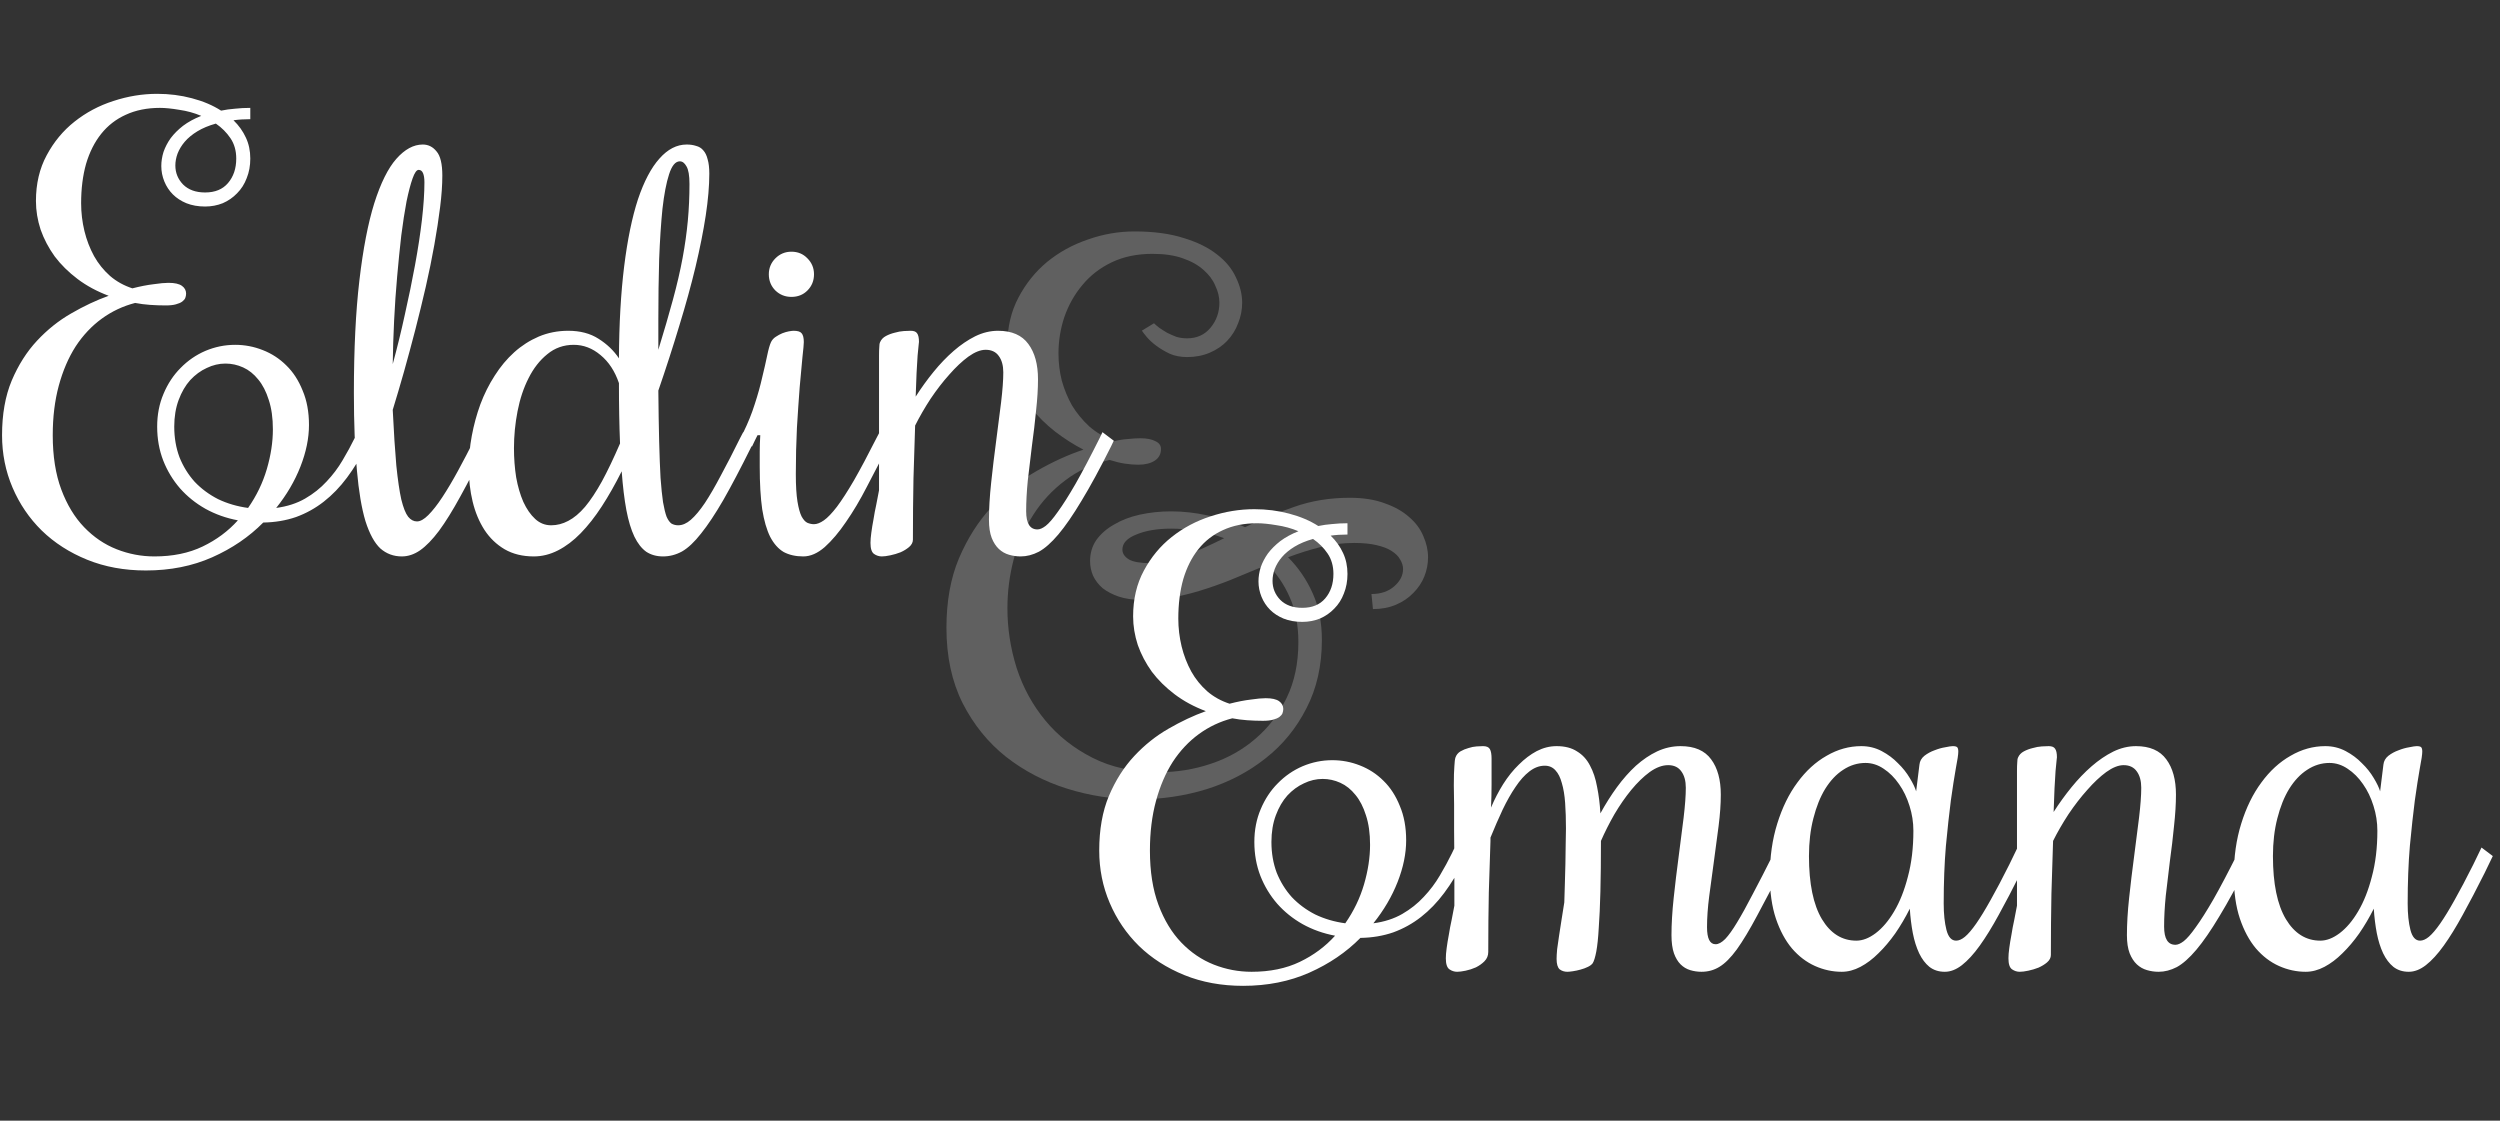 <svg width="319" height="143" viewBox="0 0 319 143" fill="none" xmlns="http://www.w3.org/2000/svg">
<rect x="0" y="0" width="319" height="143" fill="#333333" stroke="none"/>
<path d="M175 75.797C176.188 75.797 177.156 75.469 177.906 74.812C178.656 74.156 179.031 73.422 179.031 72.609C179.031 72.203 178.906 71.797 178.656 71.391C178.438 70.984 178.078 70.625 177.578 70.312C177.109 70 176.469 69.75 175.656 69.562C174.875 69.375 173.922 69.281 172.797 69.281C171.328 69.281 169.906 69.453 168.531 69.797C167.156 70.141 165.766 70.578 164.359 71.109C165.672 72.422 166.719 73.953 167.5 75.703C168.281 77.422 168.672 79.406 168.672 81.656C168.672 84.938 168.016 87.844 166.703 90.375C165.422 92.906 163.688 95.031 161.5 96.75C159.344 98.469 156.844 99.781 154 100.688C151.156 101.562 148.203 102 145.141 102C142.078 102 139.094 101.547 136.188 100.641C133.281 99.734 130.672 98.375 128.359 96.562C126.078 94.75 124.234 92.469 122.828 89.719C121.453 86.969 120.766 83.766 120.766 80.109C120.766 76.734 121.297 73.781 122.359 71.25C123.453 68.688 124.844 66.5 126.531 64.688C128.25 62.844 130.141 61.328 132.203 60.141C134.266 58.953 136.281 58.031 138.25 57.375C137.031 56.75 135.828 55.984 134.641 55.078C133.484 54.172 132.453 53.156 131.547 52.031C130.641 50.906 129.906 49.672 129.344 48.328C128.812 46.953 128.547 45.484 128.547 43.922C128.547 41.734 129.016 39.75 129.953 37.969C130.891 36.188 132.109 34.672 133.609 33.422C135.141 32.172 136.875 31.219 138.812 30.562C140.75 29.875 142.734 29.531 144.766 29.531C147.203 29.531 149.297 29.812 151.047 30.375C152.797 30.906 154.219 31.609 155.312 32.484C156.406 33.328 157.203 34.297 157.703 35.391C158.234 36.484 158.5 37.562 158.5 38.625C158.5 39.531 158.328 40.406 157.984 41.25C157.672 42.094 157.203 42.844 156.578 43.5C155.984 44.125 155.25 44.625 154.375 45C153.5 45.375 152.531 45.562 151.469 45.562C150.656 45.562 149.922 45.422 149.266 45.141C148.609 44.828 148.031 44.484 147.531 44.109C147.031 43.734 146.625 43.359 146.312 42.984C146 42.609 145.797 42.344 145.703 42.188L147.25 41.25C147.406 41.406 147.625 41.594 147.906 41.812C148.219 42.031 148.562 42.25 148.938 42.469C149.312 42.656 149.703 42.828 150.109 42.984C150.547 43.109 151 43.172 151.469 43.172C152.719 43.172 153.719 42.719 154.469 41.812C155.219 40.906 155.594 39.844 155.594 38.625C155.594 37.906 155.422 37.188 155.078 36.469C154.766 35.719 154.266 35.047 153.578 34.453C152.891 33.828 152 33.328 150.906 32.953C149.844 32.578 148.562 32.391 147.062 32.391C145.094 32.391 143.359 32.75 141.859 33.469C140.359 34.188 139.109 35.156 138.109 36.375C137.109 37.562 136.344 38.922 135.812 40.453C135.312 41.953 135.062 43.5 135.062 45.094C135.062 46.281 135.203 47.438 135.484 48.562C135.797 49.688 136.234 50.75 136.797 51.75C137.391 52.719 138.125 53.609 139 54.422C139.906 55.203 140.969 55.828 142.188 56.297C142.812 56.141 143.406 56.047 143.969 56.016C144.531 55.953 145.047 55.922 145.516 55.922C146.328 55.922 146.969 56.047 147.438 56.297C147.906 56.516 148.141 56.844 148.141 57.281C148.141 57.938 147.875 58.438 147.344 58.781C146.812 59.125 146.109 59.297 145.234 59.297C144.703 59.297 144.125 59.25 143.5 59.156C142.906 59.062 142.266 58.906 141.578 58.688C139.422 59.188 137.531 60.062 135.906 61.312C134.281 62.531 132.922 64 131.828 65.719C130.734 67.438 129.906 69.328 129.344 71.391C128.812 73.422 128.547 75.5 128.547 77.625C128.547 80.188 128.938 82.719 129.719 85.219C130.531 87.719 131.75 89.953 133.375 91.922C135 93.891 137.016 95.484 139.422 96.703C141.828 97.922 144.656 98.531 147.906 98.531C150.188 98.531 152.391 98.172 154.516 97.453C156.672 96.734 158.562 95.672 160.188 94.266C161.844 92.859 163.172 91.125 164.172 89.062C165.172 87 165.672 84.625 165.672 81.938C165.672 79.781 165.312 77.891 164.594 76.266C163.875 74.609 162.922 73.203 161.734 72.047C160.453 72.578 159.172 73.109 157.891 73.641C156.641 74.172 155.344 74.656 154 75.094C152.688 75.531 151.344 75.891 149.969 76.172C148.594 76.422 147.172 76.547 145.703 76.547C144.578 76.547 143.594 76.406 142.75 76.125C141.938 75.844 141.25 75.484 140.688 75.047C140.156 74.578 139.75 74.047 139.469 73.453C139.219 72.859 139.094 72.234 139.094 71.578C139.094 70.578 139.359 69.688 139.891 68.906C140.453 68.125 141.203 67.469 142.141 66.938C143.078 66.375 144.172 65.953 145.422 65.672C146.703 65.391 148.047 65.25 149.453 65.25C150.953 65.25 152.5 65.422 154.094 65.766C155.719 66.078 157.312 66.578 158.875 67.266C160.844 66.297 162.922 65.438 165.109 64.688C167.297 63.906 169.672 63.516 172.234 63.516C173.953 63.516 175.438 63.75 176.688 64.219C177.938 64.656 178.969 65.234 179.781 65.953C180.625 66.672 181.234 67.484 181.609 68.391C182.016 69.297 182.219 70.203 182.219 71.109C182.219 71.953 182.062 72.766 181.75 73.547C181.438 74.328 180.969 75.031 180.344 75.656C179.75 76.281 179.016 76.781 178.141 77.156C177.266 77.531 176.281 77.719 175.188 77.719L175 75.797ZM149.453 67.453C147.672 67.453 146.188 67.703 145 68.203C143.812 68.672 143.219 69.312 143.219 70.125C143.219 70.625 143.5 71.047 144.062 71.391C144.625 71.703 145.531 71.859 146.781 71.859C148.219 71.859 149.703 71.547 151.234 70.922C152.797 70.297 154.453 69.547 156.203 68.672C155.016 68.234 153.844 67.922 152.688 67.734C151.531 67.547 150.453 67.453 149.453 67.453Z" fill="white" fill-opacity="0.22"/>
<path d="M19.703 71C22.047 71 24.098 70.578 25.855 69.734C27.613 68.891 29.113 67.777 30.355 66.394C28.855 66.113 27.473 65.621 26.207 64.918C24.965 64.215 23.887 63.348 22.973 62.316C22.059 61.262 21.344 60.078 20.828 58.766C20.312 57.43 20.055 55.988 20.055 54.441C20.055 52.918 20.324 51.523 20.863 50.258C21.402 48.969 22.129 47.867 23.043 46.953C23.957 46.016 25.012 45.289 26.207 44.773C27.426 44.258 28.691 44 30.004 44C31.223 44 32.395 44.223 33.52 44.668C34.668 45.113 35.676 45.77 36.543 46.637C37.41 47.48 38.102 48.547 38.617 49.836C39.156 51.102 39.426 52.566 39.426 54.23C39.426 55.918 39.062 57.688 38.336 59.539C37.609 61.391 36.578 63.148 35.242 64.812C36.648 64.625 37.879 64.227 38.934 63.617C39.988 63.008 40.902 62.281 41.676 61.438C42.473 60.594 43.152 59.691 43.715 58.73C44.301 57.746 44.816 56.797 45.262 55.883L45.613 55.145L47.055 56.234L46.703 56.973C45.977 58.426 45.168 59.75 44.277 60.945C43.387 62.141 42.402 63.16 41.324 64.004C40.246 64.848 39.062 65.504 37.773 65.973C36.484 66.418 35.09 66.652 33.59 66.676C31.785 68.504 29.617 69.981 27.086 71.106C24.555 72.231 21.73 72.793 18.613 72.793C15.871 72.793 13.375 72.336 11.125 71.422C8.875 70.508 6.941 69.266 5.324 67.695C3.73 66.125 2.488 64.297 1.598 62.211C0.707 60.125 0.262 57.898 0.262 55.531C0.262 52.859 0.672 50.539 1.492 48.57C2.336 46.578 3.414 44.879 4.727 43.473C6.039 42.066 7.492 40.906 9.086 39.992C10.703 39.055 12.297 38.305 13.867 37.742C12.367 37.18 11.043 36.465 9.895 35.598C8.746 34.73 7.773 33.77 6.977 32.715C6.203 31.637 5.605 30.5 5.184 29.305C4.785 28.086 4.586 26.867 4.586 25.648C4.586 23.445 5.043 21.5 5.957 19.812C6.871 18.102 8.055 16.672 9.508 15.523C10.984 14.352 12.637 13.473 14.465 12.887C16.316 12.277 18.18 11.973 20.055 11.973C21.602 11.973 23.078 12.16 24.484 12.535C25.914 12.91 27.156 13.438 28.211 14.117C28.773 14 29.359 13.918 29.969 13.871C30.602 13.801 31.258 13.766 31.938 13.766V15.207C31.539 15.207 31.164 15.219 30.812 15.242C30.461 15.266 30.121 15.301 29.793 15.348C30.473 16.004 31 16.742 31.375 17.562C31.75 18.359 31.938 19.25 31.938 20.234C31.938 21.148 31.785 21.98 31.48 22.73C31.199 23.48 30.789 24.125 30.25 24.664C29.734 25.203 29.125 25.625 28.422 25.93C27.719 26.211 26.969 26.352 26.172 26.352C25.281 26.352 24.484 26.211 23.781 25.93C23.102 25.648 22.527 25.273 22.059 24.805C21.59 24.336 21.227 23.785 20.969 23.152C20.711 22.52 20.582 21.863 20.582 21.184C20.582 20.598 20.676 20 20.863 19.391C21.074 18.781 21.379 18.195 21.777 17.633C22.199 17.07 22.727 16.543 23.359 16.051C24.016 15.559 24.789 15.137 25.68 14.785C24.789 14.41 23.852 14.152 22.867 14.012C21.906 13.848 21.086 13.766 20.406 13.766C18.766 13.766 17.312 14.059 16.047 14.645C14.805 15.207 13.762 16.016 12.918 17.07C12.074 18.125 11.43 19.402 10.984 20.902C10.562 22.402 10.352 24.078 10.352 25.93C10.352 27.125 10.492 28.309 10.773 29.48C11.055 30.629 11.465 31.695 12.004 32.68C12.543 33.641 13.223 34.484 14.043 35.211C14.863 35.914 15.812 36.441 16.891 36.793C17.898 36.535 18.801 36.359 19.598 36.266C20.395 36.148 21.027 36.09 21.496 36.09C22.293 36.09 22.867 36.219 23.219 36.477C23.57 36.734 23.746 37.062 23.746 37.461C23.746 37.648 23.711 37.836 23.641 38.023C23.57 38.188 23.441 38.34 23.254 38.48C23.066 38.621 22.797 38.738 22.445 38.832C22.117 38.926 21.684 38.973 21.145 38.973C20.465 38.973 19.797 38.949 19.141 38.902C18.484 38.855 17.852 38.773 17.242 38.656C15.695 39.055 14.277 39.723 12.988 40.66C11.699 41.598 10.586 42.781 9.648 44.211C8.734 45.641 8.02 47.305 7.504 49.203C6.988 51.102 6.73 53.211 6.73 55.531C6.73 58.203 7.094 60.512 7.82 62.457C8.547 64.402 9.52 66.008 10.738 67.273C11.957 68.539 13.34 69.477 14.887 70.086C16.434 70.695 18.039 71 19.703 71ZM34.82 54.793C34.82 53.34 34.645 52.086 34.293 51.031C33.965 49.977 33.52 49.109 32.957 48.43C32.395 47.727 31.75 47.211 31.023 46.883C30.297 46.555 29.547 46.391 28.773 46.391C27.953 46.391 27.156 46.578 26.383 46.953C25.609 47.305 24.906 47.82 24.273 48.5C23.664 49.18 23.172 50.023 22.797 51.031C22.422 52.039 22.234 53.176 22.234 54.441C22.234 55.848 22.457 57.148 22.902 58.344C23.371 59.516 24.016 60.559 24.836 61.473C25.68 62.363 26.676 63.102 27.824 63.688C28.996 64.25 30.273 64.625 31.656 64.812C32.734 63.266 33.531 61.613 34.047 59.855C34.562 58.098 34.82 56.41 34.82 54.793ZM30.145 20.234C30.145 19.227 29.898 18.359 29.406 17.633C28.914 16.906 28.293 16.285 27.543 15.77C26.629 16.027 25.844 16.355 25.188 16.754C24.531 17.152 23.992 17.598 23.57 18.09C23.172 18.559 22.867 19.062 22.656 19.602C22.469 20.117 22.375 20.621 22.375 21.113C22.375 22.051 22.703 22.859 23.359 23.539C24.039 24.219 24.977 24.559 26.172 24.559C27.438 24.559 28.41 24.16 29.09 23.363C29.793 22.543 30.145 21.5 30.145 20.234ZM53.207 66.535C53.629 66.535 54.109 66.266 54.648 65.727C55.211 65.164 55.809 64.402 56.441 63.441C57.074 62.48 57.742 61.355 58.445 60.066C59.148 58.777 59.875 57.383 60.625 55.883L60.977 55.145L62.418 56.234L62.066 56.973C60.824 59.457 59.711 61.59 58.727 63.371C57.766 65.129 56.863 66.582 56.02 67.731C55.176 68.856 54.367 69.688 53.594 70.227C52.844 70.742 52.07 71 51.273 71C50.219 71 49.305 70.66 48.531 69.981C47.781 69.277 47.148 68.117 46.633 66.5C46.141 64.859 45.777 62.703 45.543 60.031C45.285 57.359 45.156 54.055 45.156 50.117C45.156 44.539 45.391 39.758 45.859 35.773C46.328 31.766 46.961 28.484 47.758 25.93C48.578 23.352 49.516 21.465 50.57 20.27C51.648 19.051 52.773 18.441 53.945 18.441C54.648 18.441 55.234 18.734 55.703 19.32C56.195 19.883 56.441 20.914 56.441 22.414C56.441 23.586 56.348 24.922 56.16 26.422C55.973 27.922 55.727 29.527 55.422 31.238C55.117 32.949 54.754 34.73 54.332 36.582C53.91 38.41 53.465 40.238 52.996 42.066C52.527 43.871 52.047 45.652 51.555 47.41C51.062 49.145 50.582 50.773 50.113 52.297C50.254 55.18 50.406 57.547 50.57 59.398C50.758 61.227 50.969 62.668 51.203 63.723C51.461 64.777 51.754 65.516 52.082 65.938C52.41 66.336 52.785 66.535 53.207 66.535ZM54.156 23.258C54.156 22.766 54.098 22.379 53.98 22.098C53.863 21.816 53.676 21.676 53.418 21.676C53.16 21.676 52.902 22.039 52.645 22.766C52.387 23.492 52.129 24.477 51.871 25.719C51.637 26.961 51.414 28.402 51.203 30.043C51.016 31.684 50.84 33.43 50.676 35.281C50.512 37.109 50.383 38.984 50.289 40.906C50.195 42.828 50.137 44.68 50.113 46.461C50.676 44.398 51.191 42.289 51.66 40.133C52.152 37.953 52.586 35.844 52.961 33.805C53.336 31.766 53.629 29.844 53.84 28.039C54.051 26.211 54.156 24.617 54.156 23.258ZM68.113 71C66.684 71 65.441 70.695 64.387 70.086C63.355 69.477 62.5 68.656 61.82 67.625C61.141 66.57 60.637 65.363 60.309 64.004C59.98 62.645 59.816 61.203 59.816 59.68C59.816 58.344 59.945 56.984 60.203 55.602C60.461 54.219 60.824 52.883 61.293 51.594C61.785 50.281 62.395 49.062 63.121 47.938C63.848 46.789 64.68 45.793 65.617 44.949C66.555 44.105 67.598 43.438 68.746 42.945C69.918 42.453 71.172 42.207 72.508 42.207C74.031 42.207 75.32 42.547 76.375 43.227C77.453 43.906 78.32 44.738 78.977 45.723C79 41.293 79.223 37.379 79.644 33.98C80.066 30.582 80.652 27.734 81.402 25.438C82.176 23.141 83.09 21.406 84.144 20.234C85.199 19.039 86.359 18.441 87.625 18.441C88.07 18.441 88.469 18.5 88.82 18.617C89.195 18.711 89.5 18.898 89.734 19.18C89.992 19.461 90.18 19.848 90.297 20.34C90.438 20.809 90.508 21.418 90.508 22.168C90.508 23.715 90.356 25.496 90.051 27.512C89.746 29.504 89.312 31.684 88.75 34.051C88.188 36.395 87.496 38.902 86.676 41.574C85.879 44.223 84.988 46.977 84.004 49.836C84.027 52.344 84.062 54.512 84.109 56.34C84.156 58.168 84.215 59.715 84.285 60.98C84.379 62.246 84.484 63.277 84.602 64.074C84.742 64.871 84.894 65.492 85.059 65.938C85.246 66.359 85.457 66.652 85.691 66.816C85.949 66.957 86.231 67.027 86.535 67.027C87.074 67.027 87.613 66.793 88.152 66.324C88.715 65.832 89.312 65.117 89.945 64.18C90.578 63.219 91.258 62.047 91.984 60.664C92.734 59.281 93.555 57.688 94.445 55.883L94.832 55.145L96.273 56.234L95.887 56.973C94.527 59.715 93.332 61.988 92.301 63.793C91.269 65.574 90.32 67.004 89.453 68.082C88.609 69.16 87.801 69.922 87.027 70.367C86.254 70.789 85.445 71 84.602 71C83.781 71 83.066 70.801 82.457 70.402C81.871 69.981 81.367 69.336 80.945 68.469C80.523 67.578 80.184 66.453 79.926 65.094C79.668 63.711 79.469 62.059 79.328 60.137C78.508 61.777 77.664 63.266 76.797 64.602C75.93 65.938 75.027 67.086 74.09 68.047C73.176 68.984 72.215 69.711 71.207 70.227C70.199 70.742 69.168 71 68.113 71ZM73.211 44C71.922 44 70.797 44.398 69.836 45.195C68.875 45.969 68.078 46.988 67.445 48.254C66.812 49.496 66.344 50.902 66.039 52.473C65.734 54.043 65.582 55.613 65.582 57.184C65.582 58.473 65.676 59.715 65.863 60.91C66.074 62.082 66.379 63.125 66.777 64.039C67.199 64.953 67.703 65.68 68.289 66.219C68.875 66.758 69.555 67.027 70.328 67.027C71.078 67.027 71.805 66.84 72.508 66.465C73.234 66.09 73.949 65.492 74.652 64.672C75.356 63.828 76.07 62.75 76.797 61.438C77.523 60.102 78.297 58.484 79.117 56.586C79.07 55.461 79.035 54.266 79.012 53C78.988 51.711 78.977 50.34 78.977 48.887C78.461 47.363 77.676 46.168 76.621 45.301C75.59 44.434 74.453 44 73.211 44ZM87.977 23.469C87.977 22.391 87.848 21.641 87.59 21.219C87.356 20.797 87.074 20.586 86.746 20.586C86.184 20.586 85.727 21.137 85.375 22.238C85.023 23.316 84.742 24.781 84.531 26.633C84.344 28.484 84.203 30.629 84.109 33.066C84.039 35.504 84.004 38.07 84.004 40.766V44.633C84.731 42.266 85.352 40.133 85.867 38.234C86.383 36.336 86.793 34.566 87.098 32.926C87.402 31.285 87.625 29.703 87.766 28.18C87.906 26.656 87.977 25.086 87.977 23.469ZM96.66 55.531L96.309 56.234L95.957 56.973L94.516 55.883L94.867 55.145C95.453 53.949 95.934 52.754 96.309 51.559C96.707 50.34 97.023 49.203 97.258 48.148C97.516 47.094 97.727 46.168 97.891 45.371C98.055 44.574 98.219 44 98.383 43.648C98.523 43.367 98.723 43.145 98.981 42.98C99.262 42.793 99.543 42.641 99.824 42.523C100.129 42.406 100.41 42.324 100.668 42.277C100.949 42.23 101.148 42.207 101.266 42.207C101.781 42.207 102.121 42.312 102.285 42.523C102.473 42.734 102.566 43.109 102.566 43.648C102.566 43.906 102.508 44.551 102.391 45.582C102.297 46.59 102.18 47.867 102.039 49.414C101.922 50.938 101.805 52.66 101.688 54.582C101.594 56.48 101.547 58.449 101.547 60.488C101.547 61.965 101.617 63.137 101.758 64.004C101.898 64.848 102.074 65.481 102.285 65.902C102.52 66.324 102.766 66.594 103.023 66.711C103.305 66.828 103.586 66.887 103.867 66.887C104.242 66.887 104.664 66.723 105.133 66.394C105.602 66.066 106.152 65.492 106.785 64.672C107.418 63.828 108.145 62.703 108.965 61.297C109.785 59.867 110.746 58.062 111.848 55.883L112.234 55.145L113.676 56.234L113.289 56.973C112.398 58.707 111.508 60.418 110.617 62.105C109.75 63.793 108.859 65.293 107.945 66.606C107.055 67.918 106.152 68.984 105.238 69.805C104.324 70.602 103.41 71 102.496 71C101.535 71 100.703 70.812 100 70.438C99.32 70.039 98.746 69.394 98.277 68.504C97.832 67.613 97.492 66.441 97.258 64.988C97.047 63.512 96.941 61.695 96.941 59.539C96.941 58.93 96.941 58.297 96.941 57.641C96.941 56.961 96.965 56.258 97.012 55.531H96.66ZM103.867 35C103.867 35.82 103.586 36.512 103.023 37.074C102.484 37.613 101.805 37.883 100.984 37.883C100.188 37.883 99.508 37.613 98.945 37.074C98.383 36.512 98.102 35.82 98.102 35C98.102 34.203 98.383 33.523 98.945 32.961C99.508 32.398 100.188 32.117 100.984 32.117C101.805 32.117 102.484 32.398 103.023 32.961C103.586 33.523 103.867 34.203 103.867 35ZM125.77 44.633C125.113 44.633 124.375 44.926 123.555 45.512C122.758 46.098 121.949 46.859 121.129 47.797C120.309 48.711 119.512 49.742 118.738 50.891C117.988 52.039 117.332 53.176 116.77 54.301C116.699 56.363 116.629 58.613 116.559 61.051C116.512 63.488 116.488 66.09 116.488 68.856C116.488 69.207 116.324 69.523 115.996 69.805C115.691 70.062 115.328 70.285 114.906 70.473C114.484 70.637 114.051 70.766 113.605 70.859C113.16 70.953 112.797 71 112.516 71C112.164 71 111.836 70.894 111.531 70.684C111.227 70.473 111.074 70.004 111.074 69.277C111.074 68.926 111.109 68.492 111.18 67.977C111.25 67.438 111.344 66.863 111.461 66.254C111.555 65.644 111.672 65.023 111.812 64.391C111.93 63.734 112.047 63.125 112.164 62.562V45.371C112.164 44.902 112.176 44.539 112.199 44.281C112.199 44 112.234 43.789 112.305 43.648C112.445 43.32 112.691 43.062 113.043 42.875C113.395 42.688 113.77 42.547 114.168 42.453C114.566 42.336 114.953 42.266 115.328 42.242C115.703 42.219 115.996 42.207 116.207 42.207C116.605 42.207 116.875 42.312 117.016 42.523C117.18 42.734 117.262 43.109 117.262 43.648C117.262 43.578 117.203 44.152 117.086 45.371C116.992 46.59 116.91 48.336 116.84 50.609C117.543 49.508 118.305 48.453 119.125 47.445C119.945 46.438 120.801 45.547 121.691 44.773C122.582 44 123.496 43.379 124.434 42.91C125.395 42.441 126.367 42.207 127.352 42.207C129.109 42.207 130.398 42.77 131.219 43.895C132.039 44.996 132.449 46.496 132.449 48.395C132.449 49.59 132.367 50.926 132.203 52.402C132.062 53.855 131.887 55.344 131.676 56.867C131.488 58.367 131.312 59.844 131.148 61.297C131.008 62.727 130.938 64.039 130.938 65.234C130.938 66.781 131.418 67.555 132.379 67.555C132.684 67.555 133.035 67.402 133.434 67.098C133.855 66.769 134.371 66.172 134.98 65.305C135.613 64.438 136.363 63.254 137.23 61.754C138.098 60.23 139.129 58.273 140.324 55.883L140.676 55.145L142.117 56.234L141.766 56.973C140.359 59.785 139.105 62.094 138.004 63.898C136.926 65.703 135.941 67.133 135.051 68.188C134.16 69.242 133.328 69.981 132.555 70.402C131.781 70.801 131.008 71 130.234 71C129.742 71 129.25 70.93 128.758 70.789C128.266 70.648 127.832 70.402 127.457 70.051C127.082 69.699 126.777 69.231 126.543 68.644C126.309 68.035 126.191 67.262 126.191 66.324C126.191 64.918 126.285 63.336 126.473 61.578C126.66 59.82 126.871 58.062 127.105 56.305C127.34 54.547 127.551 52.895 127.738 51.348C127.926 49.777 128.02 48.5 128.02 47.516C128.02 46.648 127.832 45.957 127.457 45.441C127.082 44.902 126.52 44.633 125.77 44.633Z" fill="white"/>
<path d="M159.703 124C162.047 124 164.098 123.578 165.855 122.734C167.613 121.891 169.113 120.777 170.355 119.395C168.855 119.113 167.473 118.621 166.207 117.918C164.965 117.215 163.887 116.348 162.973 115.316C162.059 114.262 161.344 113.078 160.828 111.766C160.312 110.43 160.055 108.988 160.055 107.441C160.055 105.918 160.324 104.523 160.863 103.258C161.402 101.969 162.129 100.867 163.043 99.953C163.957 99.016 165.012 98.289 166.207 97.773C167.426 97.258 168.691 97 170.004 97C171.223 97 172.395 97.223 173.52 97.668C174.668 98.113 175.676 98.769 176.543 99.637C177.41 100.48 178.102 101.547 178.617 102.836C179.156 104.102 179.426 105.566 179.426 107.23C179.426 108.918 179.062 110.688 178.336 112.539C177.609 114.391 176.578 116.148 175.242 117.812C176.648 117.625 177.879 117.227 178.934 116.617C179.988 116.008 180.902 115.281 181.676 114.438C182.473 113.594 183.152 112.691 183.715 111.73C184.301 110.746 184.816 109.797 185.262 108.883L185.613 108.145L187.055 109.234L186.703 109.973C185.977 111.426 185.168 112.75 184.277 113.945C183.387 115.141 182.402 116.16 181.324 117.004C180.246 117.848 179.062 118.504 177.773 118.973C176.484 119.418 175.09 119.652 173.59 119.676C171.785 121.504 169.617 122.98 167.086 124.105C164.555 125.23 161.73 125.793 158.613 125.793C155.871 125.793 153.375 125.336 151.125 124.422C148.875 123.508 146.941 122.266 145.324 120.695C143.73 119.125 142.488 117.297 141.598 115.211C140.707 113.125 140.262 110.898 140.262 108.531C140.262 105.859 140.672 103.539 141.492 101.57C142.336 99.578 143.414 97.879 144.727 96.473C146.039 95.066 147.492 93.906 149.086 92.992C150.703 92.055 152.297 91.305 153.867 90.742C152.367 90.18 151.043 89.465 149.895 88.598C148.746 87.731 147.773 86.769 146.977 85.715C146.203 84.637 145.605 83.5 145.184 82.305C144.785 81.086 144.586 79.867 144.586 78.648C144.586 76.445 145.043 74.5 145.957 72.812C146.871 71.102 148.055 69.672 149.508 68.523C150.984 67.352 152.637 66.473 154.465 65.887C156.316 65.277 158.18 64.973 160.055 64.973C161.602 64.973 163.078 65.16 164.484 65.535C165.914 65.91 167.156 66.438 168.211 67.117C168.773 67 169.359 66.918 169.969 66.871C170.602 66.801 171.258 66.766 171.938 66.766V68.207C171.539 68.207 171.164 68.219 170.812 68.242C170.461 68.266 170.121 68.301 169.793 68.348C170.473 69.004 171 69.742 171.375 70.562C171.75 71.359 171.938 72.25 171.938 73.234C171.938 74.148 171.785 74.981 171.48 75.731C171.199 76.481 170.789 77.125 170.25 77.664C169.734 78.203 169.125 78.625 168.422 78.93C167.719 79.211 166.969 79.352 166.172 79.352C165.281 79.352 164.484 79.211 163.781 78.93C163.102 78.648 162.527 78.273 162.059 77.805C161.59 77.336 161.227 76.785 160.969 76.152C160.711 75.519 160.582 74.863 160.582 74.184C160.582 73.598 160.676 73 160.863 72.391C161.074 71.781 161.379 71.195 161.777 70.633C162.199 70.07 162.727 69.543 163.359 69.051C164.016 68.559 164.789 68.137 165.68 67.785C164.789 67.41 163.852 67.152 162.867 67.012C161.906 66.848 161.086 66.766 160.406 66.766C158.766 66.766 157.312 67.059 156.047 67.644C154.805 68.207 153.762 69.016 152.918 70.07C152.074 71.125 151.43 72.402 150.984 73.902C150.562 75.402 150.352 77.078 150.352 78.93C150.352 80.125 150.492 81.309 150.773 82.481C151.055 83.629 151.465 84.695 152.004 85.68C152.543 86.641 153.223 87.484 154.043 88.211C154.863 88.914 155.812 89.441 156.891 89.793C157.898 89.535 158.801 89.359 159.598 89.266C160.395 89.148 161.027 89.09 161.496 89.09C162.293 89.09 162.867 89.219 163.219 89.477C163.57 89.734 163.746 90.062 163.746 90.461C163.746 90.648 163.711 90.836 163.641 91.023C163.57 91.188 163.441 91.34 163.254 91.481C163.066 91.621 162.797 91.738 162.445 91.832C162.117 91.926 161.684 91.973 161.145 91.973C160.465 91.973 159.797 91.949 159.141 91.902C158.484 91.856 157.852 91.773 157.242 91.656C155.695 92.055 154.277 92.723 152.988 93.66C151.699 94.598 150.586 95.781 149.648 97.211C148.734 98.641 148.02 100.305 147.504 102.203C146.988 104.102 146.73 106.211 146.73 108.531C146.73 111.203 147.094 113.512 147.82 115.457C148.547 117.402 149.52 119.008 150.738 120.273C151.957 121.539 153.34 122.477 154.887 123.086C156.434 123.695 158.039 124 159.703 124ZM174.82 107.793C174.82 106.34 174.645 105.086 174.293 104.031C173.965 102.977 173.52 102.109 172.957 101.43C172.395 100.727 171.75 100.211 171.023 99.883C170.297 99.555 169.547 99.391 168.773 99.391C167.953 99.391 167.156 99.578 166.383 99.953C165.609 100.305 164.906 100.82 164.273 101.5C163.664 102.18 163.172 103.023 162.797 104.031C162.422 105.039 162.234 106.176 162.234 107.441C162.234 108.848 162.457 110.148 162.902 111.344C163.371 112.516 164.016 113.559 164.836 114.473C165.68 115.363 166.676 116.102 167.824 116.688C168.996 117.25 170.273 117.625 171.656 117.812C172.734 116.266 173.531 114.613 174.047 112.855C174.562 111.098 174.82 109.41 174.82 107.793ZM170.145 73.234C170.145 72.227 169.898 71.359 169.406 70.633C168.914 69.906 168.293 69.285 167.543 68.769C166.629 69.027 165.844 69.356 165.188 69.754C164.531 70.152 163.992 70.598 163.57 71.09C163.172 71.559 162.867 72.062 162.656 72.602C162.469 73.117 162.375 73.621 162.375 74.113C162.375 75.051 162.703 75.859 163.359 76.539C164.039 77.219 164.977 77.559 166.172 77.559C167.438 77.559 168.41 77.16 169.09 76.363C169.793 75.543 170.145 74.5 170.145 73.234ZM197.109 97.703C196.43 97.703 195.773 97.949 195.141 98.441C194.531 98.91 193.945 99.566 193.383 100.41C192.82 101.23 192.27 102.203 191.73 103.328C191.215 104.43 190.699 105.613 190.184 106.879V107.301C190.113 109.363 190.043 111.555 189.973 113.875C189.926 116.195 189.902 118.727 189.902 121.469C189.902 121.938 189.738 122.336 189.41 122.664C189.105 122.969 188.742 123.227 188.32 123.438C187.898 123.625 187.465 123.766 187.02 123.859C186.574 123.953 186.211 124 185.93 124C185.578 124 185.25 123.895 184.945 123.684C184.641 123.473 184.488 123.004 184.488 122.277C184.488 121.926 184.523 121.492 184.594 120.977C184.664 120.438 184.758 119.863 184.875 119.254C184.969 118.645 185.086 118.023 185.227 117.391C185.344 116.734 185.461 116.125 185.578 115.562C185.578 113.57 185.578 111.777 185.578 110.184C185.555 108.59 185.543 107.172 185.543 105.93C185.543 104.688 185.543 103.598 185.543 102.66C185.52 101.723 185.508 100.914 185.508 100.234C185.508 99.109 185.531 98.289 185.578 97.773C185.602 97.234 185.648 96.859 185.719 96.648C185.836 96.32 186.047 96.062 186.352 95.875C186.68 95.688 187.02 95.547 187.371 95.453C187.723 95.336 188.074 95.266 188.426 95.242C188.777 95.219 189.047 95.207 189.234 95.207C189.68 95.207 189.973 95.336 190.113 95.594C190.254 95.852 190.324 96.25 190.324 96.789C190.324 98.008 190.324 99.109 190.324 100.094C190.324 101.078 190.301 102.062 190.254 103.047C190.699 101.992 191.215 100.996 191.801 100.059C192.41 99.098 193.078 98.266 193.805 97.562C194.531 96.836 195.293 96.262 196.09 95.84C196.91 95.418 197.754 95.207 198.621 95.207C199.676 95.207 200.543 95.43 201.223 95.875C201.926 96.297 202.477 96.894 202.875 97.668C203.297 98.441 203.602 99.356 203.789 100.41C204 101.441 204.141 102.566 204.211 103.785C204.867 102.59 205.57 101.477 206.32 100.445C207.094 99.391 207.902 98.477 208.746 97.703C209.613 96.93 210.516 96.32 211.453 95.875C212.414 95.43 213.41 95.207 214.441 95.207C216.223 95.207 217.523 95.769 218.344 96.894C219.164 97.996 219.574 99.496 219.574 101.395C219.574 102.59 219.48 103.926 219.293 105.402C219.105 106.879 218.906 108.379 218.695 109.902C218.484 111.402 218.285 112.879 218.098 114.332C217.91 115.785 217.816 117.109 217.816 118.305C217.816 119.758 218.18 120.484 218.906 120.484C219.281 120.484 219.691 120.262 220.137 119.816C220.582 119.348 221.086 118.645 221.648 117.707C222.234 116.746 222.902 115.539 223.652 114.086C224.426 112.633 225.316 110.898 226.324 108.883L226.676 108.145L228.117 109.234L227.766 109.973C226.383 112.738 225.199 115.023 224.215 116.828C223.254 118.633 222.387 120.074 221.613 121.152C220.84 122.207 220.102 122.945 219.398 123.367C218.719 123.789 217.957 124 217.113 124C216.621 124 216.141 123.93 215.672 123.789C215.203 123.648 214.793 123.402 214.441 123.051C214.09 122.699 213.809 122.23 213.598 121.645C213.387 121.035 213.281 120.262 213.281 119.324C213.281 117.918 213.375 116.336 213.562 114.578C213.75 112.82 213.961 111.062 214.195 109.305C214.43 107.547 214.641 105.895 214.828 104.348C215.016 102.777 215.109 101.5 215.109 100.516C215.109 99.648 214.922 98.957 214.547 98.441C214.172 97.902 213.609 97.633 212.859 97.633C212.109 97.633 211.324 97.926 210.504 98.512C209.707 99.098 208.922 99.859 208.148 100.797C207.398 101.711 206.684 102.742 206.004 103.891C205.348 105.039 204.773 106.176 204.281 107.301C204.281 109.762 204.258 111.918 204.211 113.77C204.164 115.598 204.094 117.145 204 118.41C203.93 119.676 203.824 120.684 203.684 121.434C203.543 122.16 203.391 122.652 203.227 122.91C203.109 123.074 202.91 123.227 202.629 123.367C202.348 123.508 202.031 123.625 201.68 123.719C201.352 123.812 201.023 123.883 200.695 123.93C200.391 123.977 200.156 124 199.992 124C199.617 124 199.289 123.895 199.008 123.684C198.75 123.449 198.621 123.004 198.621 122.348C198.621 122.043 198.645 121.633 198.691 121.117C198.762 120.602 198.844 120.027 198.938 119.395C199.031 118.762 199.137 118.082 199.254 117.355C199.371 116.629 199.488 115.891 199.605 115.141C199.629 114.438 199.652 113.652 199.676 112.785C199.699 111.918 199.723 111.062 199.746 110.219C199.77 109.352 199.781 108.531 199.781 107.758C199.805 106.961 199.816 106.281 199.816 105.719C199.816 104.523 199.781 103.434 199.711 102.449C199.641 101.465 199.5 100.621 199.289 99.918C199.102 99.215 198.832 98.676 198.48 98.301C198.129 97.902 197.672 97.703 197.109 97.703ZM248.016 115.281C248.016 116.617 248.133 117.742 248.367 118.656C248.602 119.57 249.012 120.027 249.598 120.027C249.949 120.027 250.324 119.863 250.723 119.535C251.145 119.184 251.625 118.621 252.164 117.848C252.703 117.074 253.312 116.078 253.992 114.859C254.695 113.617 255.492 112.105 256.383 110.324L257.438 108.145L258.879 109.234L257.824 111.414C256.84 113.383 255.914 115.152 255.047 116.723C254.203 118.27 253.395 119.582 252.621 120.66C251.848 121.738 251.086 122.57 250.336 123.156C249.609 123.719 248.883 124 248.156 124C247.383 124 246.727 123.789 246.188 123.367C245.672 122.945 245.238 122.371 244.887 121.645C244.535 120.895 244.266 120.039 244.078 119.078C243.891 118.094 243.762 117.051 243.691 115.949C243.129 117.074 242.508 118.129 241.828 119.113C241.148 120.074 240.434 120.918 239.684 121.645C238.957 122.371 238.195 122.945 237.398 123.367C236.602 123.789 235.805 124 235.008 124C233.836 124 232.699 123.754 231.598 123.262C230.496 122.77 229.512 122.02 228.645 121.012C227.801 120.004 227.121 118.738 226.605 117.215C226.09 115.668 225.832 113.852 225.832 111.766C225.832 109.328 226.148 107.102 226.781 105.086C227.414 103.047 228.27 101.301 229.348 99.848C230.426 98.371 231.668 97.234 233.074 96.438C234.48 95.617 235.957 95.207 237.504 95.207C238.441 95.207 239.309 95.418 240.105 95.84C240.902 96.262 241.594 96.777 242.18 97.387C242.789 97.973 243.293 98.606 243.691 99.285C244.09 99.941 244.359 100.504 244.5 100.973L244.922 97.562C244.969 97.117 245.18 96.742 245.555 96.438C245.953 96.133 246.387 95.898 246.855 95.734C247.324 95.547 247.781 95.418 248.227 95.348C248.672 95.254 248.988 95.207 249.176 95.207C249.457 95.207 249.645 95.254 249.738 95.348C249.832 95.441 249.879 95.629 249.879 95.91C249.879 96.262 249.773 96.977 249.562 98.055C249.375 99.109 249.164 100.469 248.93 102.133C248.719 103.773 248.508 105.707 248.297 107.934C248.109 110.16 248.016 112.609 248.016 115.281ZM244.148 106C244.148 104.922 243.984 103.867 243.656 102.836C243.328 101.781 242.883 100.855 242.32 100.059C241.758 99.238 241.102 98.582 240.352 98.09C239.625 97.598 238.852 97.352 238.031 97.352C237.023 97.352 236.074 97.644 235.184 98.231C234.316 98.793 233.555 99.602 232.898 100.656C232.266 101.688 231.762 102.941 231.387 104.418C231.012 105.871 230.824 107.477 230.824 109.234C230.824 112.75 231.375 115.434 232.477 117.285C233.578 119.113 235.043 120.027 236.871 120.027C237.668 120.027 238.488 119.711 239.332 119.078C240.199 118.422 240.984 117.496 241.688 116.301C242.414 115.082 243 113.605 243.445 111.871C243.914 110.137 244.148 108.18 244.148 106ZM270.973 97.633C270.316 97.633 269.578 97.926 268.758 98.512C267.961 99.098 267.152 99.859 266.332 100.797C265.512 101.711 264.715 102.742 263.941 103.891C263.191 105.039 262.535 106.176 261.973 107.301C261.902 109.363 261.832 111.613 261.762 114.051C261.715 116.488 261.691 119.09 261.691 121.855C261.691 122.207 261.527 122.523 261.199 122.805C260.895 123.062 260.531 123.285 260.109 123.473C259.688 123.637 259.254 123.766 258.809 123.859C258.363 123.953 258 124 257.719 124C257.367 124 257.039 123.895 256.734 123.684C256.43 123.473 256.277 123.004 256.277 122.277C256.277 121.926 256.312 121.492 256.383 120.977C256.453 120.438 256.547 119.863 256.664 119.254C256.758 118.645 256.875 118.023 257.016 117.391C257.133 116.734 257.25 116.125 257.367 115.562V98.371C257.367 97.902 257.379 97.539 257.402 97.281C257.402 97 257.438 96.789 257.508 96.648C257.648 96.32 257.895 96.062 258.246 95.875C258.598 95.688 258.973 95.547 259.371 95.453C259.77 95.336 260.156 95.266 260.531 95.242C260.906 95.219 261.199 95.207 261.41 95.207C261.809 95.207 262.078 95.312 262.219 95.523C262.383 95.734 262.465 96.109 262.465 96.648C262.465 96.578 262.406 97.152 262.289 98.371C262.195 99.59 262.113 101.336 262.043 103.609C262.746 102.508 263.508 101.453 264.328 100.445C265.148 99.438 266.004 98.547 266.895 97.773C267.785 97 268.699 96.379 269.637 95.91C270.598 95.441 271.57 95.207 272.555 95.207C274.312 95.207 275.602 95.769 276.422 96.894C277.242 97.996 277.652 99.496 277.652 101.395C277.652 102.59 277.57 103.926 277.406 105.402C277.266 106.855 277.09 108.344 276.879 109.867C276.691 111.367 276.516 112.844 276.352 114.297C276.211 115.727 276.141 117.039 276.141 118.234C276.141 119.781 276.621 120.555 277.582 120.555C277.887 120.555 278.238 120.402 278.637 120.098C279.059 119.77 279.574 119.172 280.184 118.305C280.816 117.438 281.566 116.254 282.434 114.754C283.301 113.23 284.332 111.273 285.527 108.883L285.879 108.145L287.32 109.234L286.969 109.973C285.562 112.785 284.309 115.094 283.207 116.898C282.129 118.703 281.145 120.133 280.254 121.188C279.363 122.242 278.531 122.98 277.758 123.402C276.984 123.801 276.211 124 275.438 124C274.945 124 274.453 123.93 273.961 123.789C273.469 123.648 273.035 123.402 272.66 123.051C272.285 122.699 271.98 122.23 271.746 121.645C271.512 121.035 271.395 120.262 271.395 119.324C271.395 117.918 271.488 116.336 271.676 114.578C271.863 112.82 272.074 111.062 272.309 109.305C272.543 107.547 272.754 105.895 272.941 104.348C273.129 102.777 273.223 101.5 273.223 100.516C273.223 99.648 273.035 98.957 272.66 98.441C272.285 97.902 271.723 97.633 270.973 97.633ZM307.219 115.281C307.219 116.617 307.336 117.742 307.57 118.656C307.805 119.57 308.215 120.027 308.801 120.027C309.152 120.027 309.527 119.863 309.926 119.535C310.348 119.184 310.828 118.621 311.367 117.848C311.906 117.074 312.516 116.078 313.195 114.859C313.898 113.617 314.695 112.105 315.586 110.324L316.641 108.145L318.082 109.234L317.027 111.414C316.043 113.383 315.117 115.152 314.25 116.723C313.406 118.27 312.598 119.582 311.824 120.66C311.051 121.738 310.289 122.57 309.539 123.156C308.812 123.719 308.086 124 307.359 124C306.586 124 305.93 123.789 305.391 123.367C304.875 122.945 304.441 122.371 304.09 121.645C303.738 120.895 303.469 120.039 303.281 119.078C303.094 118.094 302.965 117.051 302.895 115.949C302.332 117.074 301.711 118.129 301.031 119.113C300.352 120.074 299.637 120.918 298.887 121.645C298.16 122.371 297.398 122.945 296.602 123.367C295.805 123.789 295.008 124 294.211 124C293.039 124 291.902 123.754 290.801 123.262C289.699 122.77 288.715 122.02 287.848 121.012C287.004 120.004 286.324 118.738 285.809 117.215C285.293 115.668 285.035 113.852 285.035 111.766C285.035 109.328 285.352 107.102 285.984 105.086C286.617 103.047 287.473 101.301 288.551 99.848C289.629 98.371 290.871 97.234 292.277 96.438C293.684 95.617 295.16 95.207 296.707 95.207C297.645 95.207 298.512 95.418 299.309 95.84C300.105 96.262 300.797 96.777 301.383 97.387C301.992 97.973 302.496 98.606 302.895 99.285C303.293 99.941 303.562 100.504 303.703 100.973L304.125 97.562C304.172 97.117 304.383 96.742 304.758 96.438C305.156 96.133 305.59 95.898 306.059 95.734C306.527 95.547 306.984 95.418 307.43 95.348C307.875 95.254 308.191 95.207 308.379 95.207C308.66 95.207 308.848 95.254 308.941 95.348C309.035 95.441 309.082 95.629 309.082 95.91C309.082 96.262 308.977 96.977 308.766 98.055C308.578 99.109 308.367 100.469 308.133 102.133C307.922 103.773 307.711 105.707 307.5 107.934C307.312 110.16 307.219 112.609 307.219 115.281ZM303.352 106C303.352 104.922 303.188 103.867 302.859 102.836C302.531 101.781 302.086 100.855 301.523 100.059C300.961 99.238 300.305 98.582 299.555 98.09C298.828 97.598 298.055 97.352 297.234 97.352C296.227 97.352 295.277 97.644 294.387 98.231C293.52 98.793 292.758 99.602 292.102 100.656C291.469 101.688 290.965 102.941 290.59 104.418C290.215 105.871 290.027 107.477 290.027 109.234C290.027 112.75 290.578 115.434 291.68 117.285C292.781 119.113 294.246 120.027 296.074 120.027C296.871 120.027 297.691 119.711 298.535 119.078C299.402 118.422 300.188 117.496 300.891 116.301C301.617 115.082 302.203 113.605 302.648 111.871C303.117 110.137 303.352 108.18 303.352 106Z" fill="white"/>
</svg>
